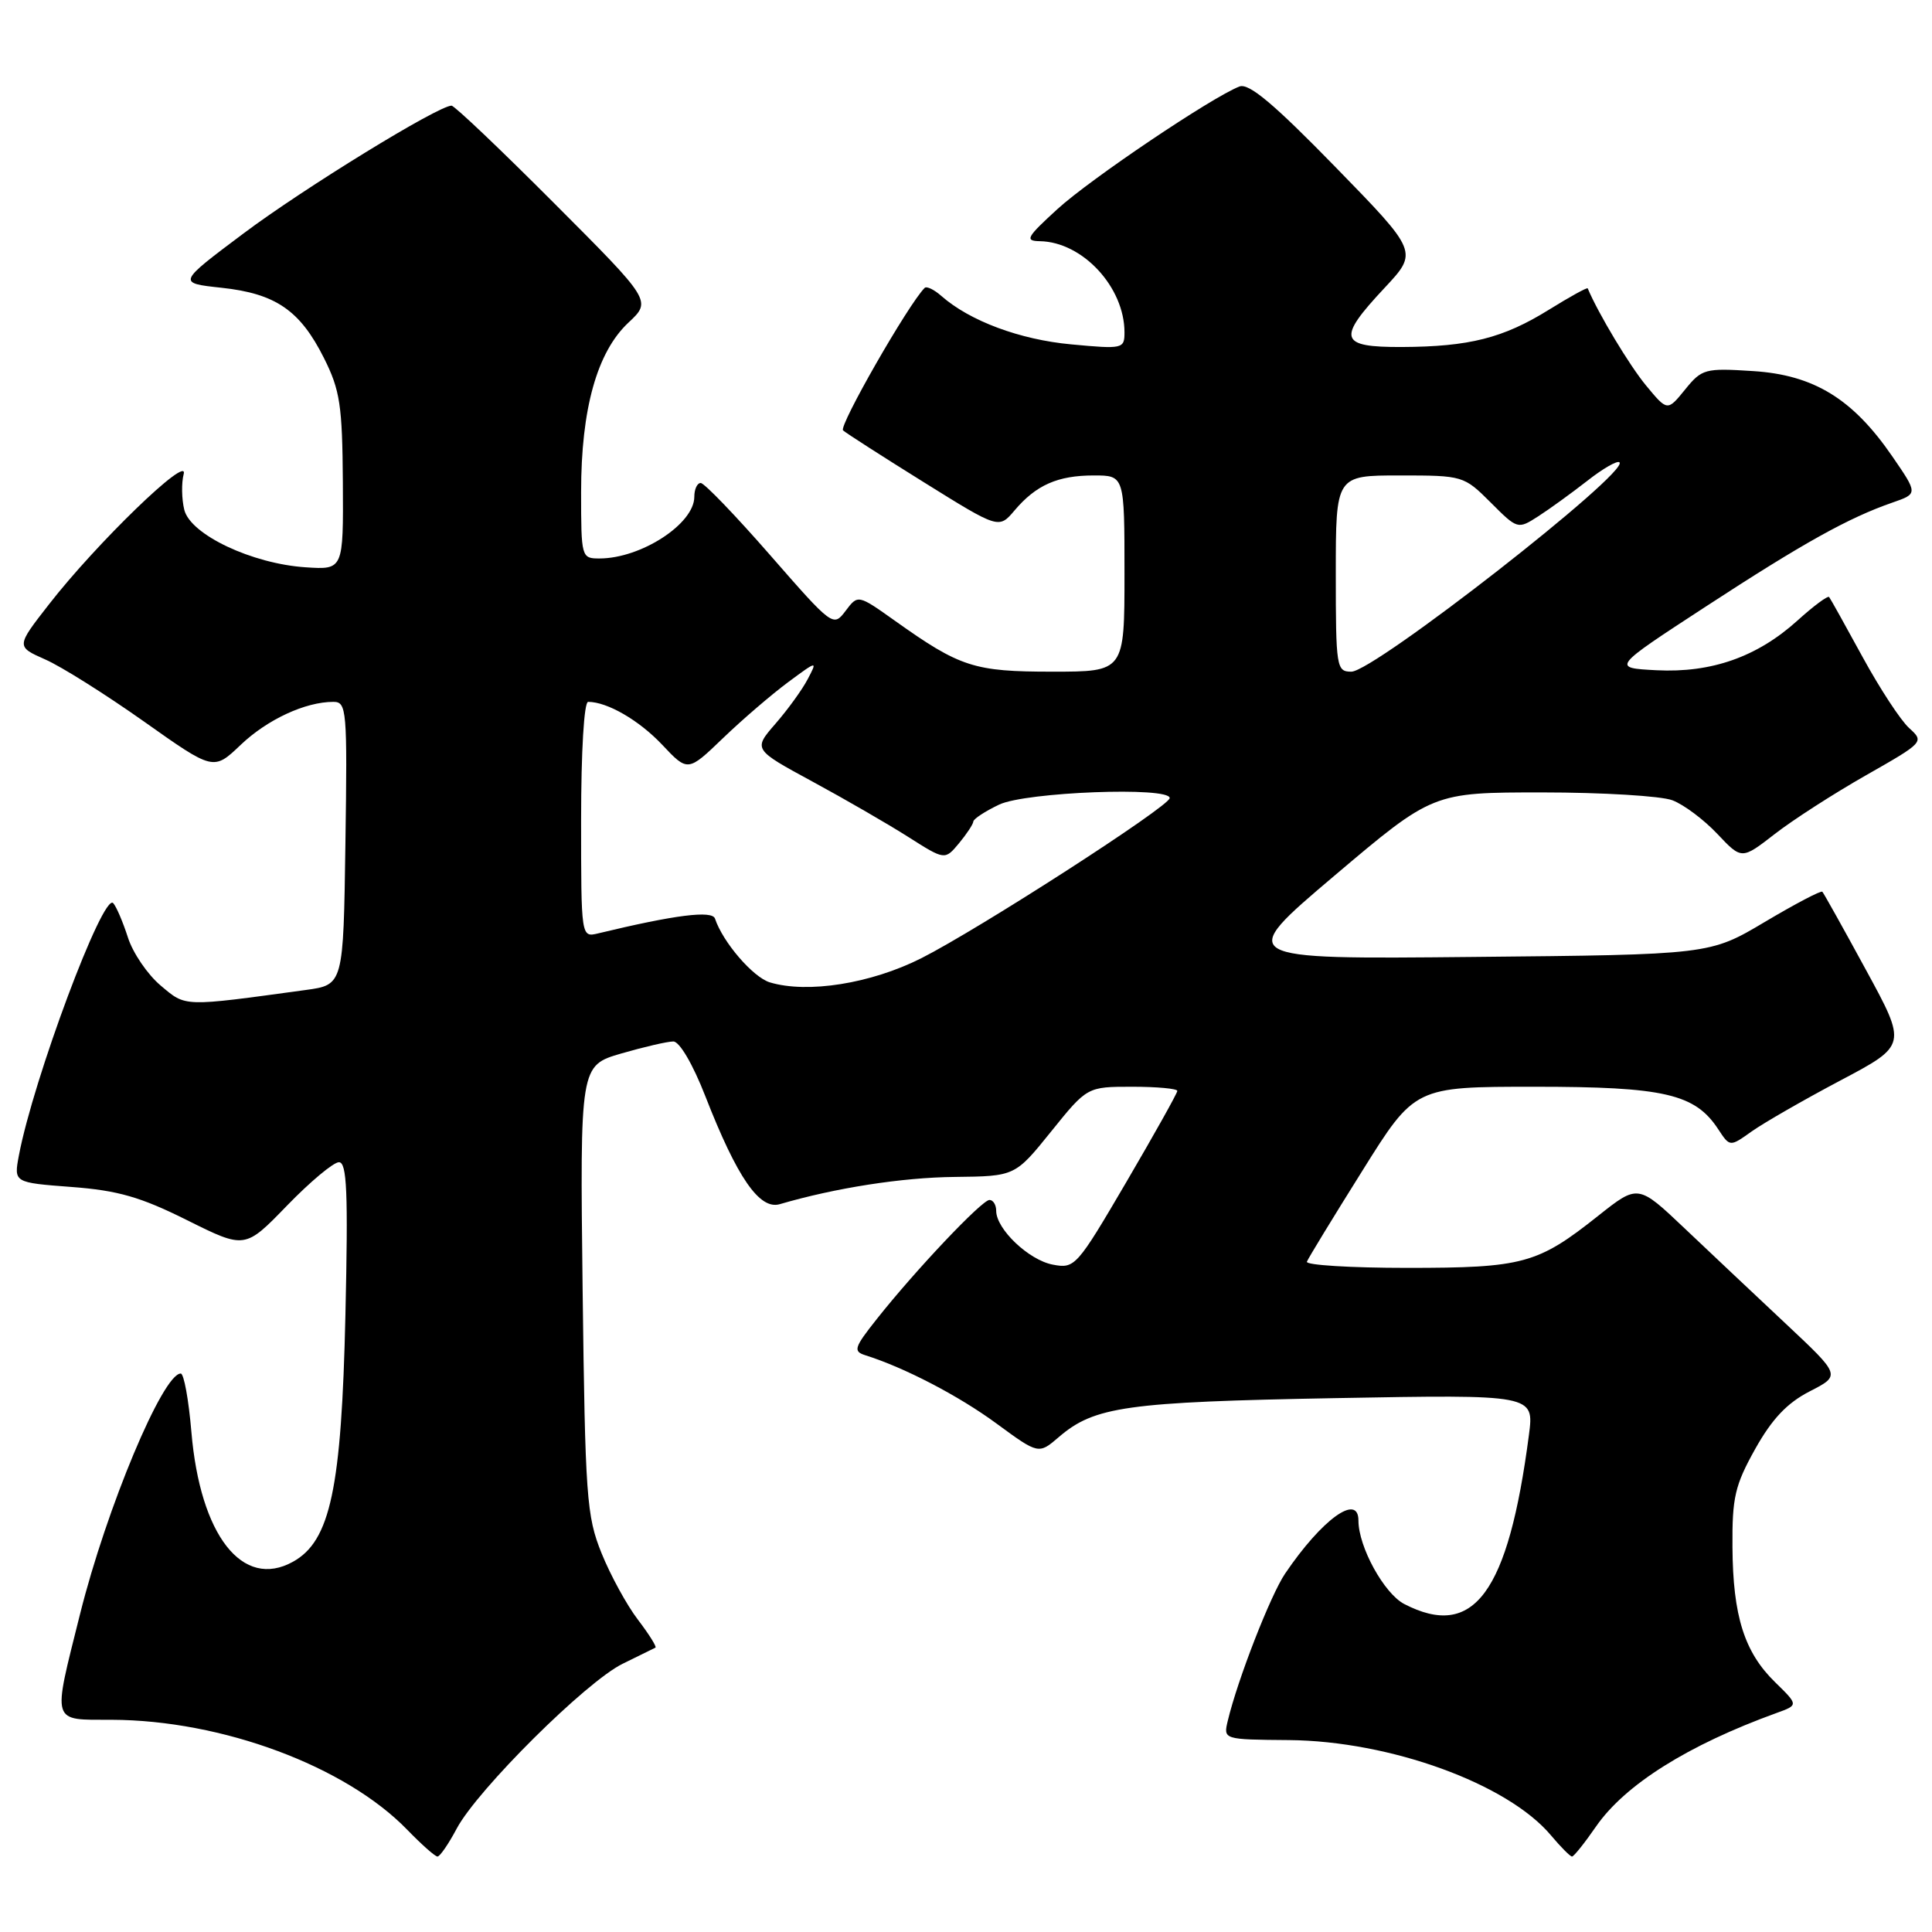 <?xml version="1.0" encoding="UTF-8" standalone="no"?>
<!DOCTYPE svg PUBLIC "-//W3C//DTD SVG 1.1//EN" "http://www.w3.org/Graphics/SVG/1.1/DTD/svg11.dtd" >
<svg xmlns="http://www.w3.org/2000/svg" xmlns:xlink="http://www.w3.org/1999/xlink" version="1.1" viewBox="0 0 256 256">
 <g >
 <path fill="currentColor"
d=" M 60.52 242.29 C 63.28 237.12 77.68 222.82 82.50 220.46 C 84.70 219.38 86.66 218.42 86.85 218.32 C 87.04 218.21 86.00 216.55 84.53 214.62 C 83.06 212.70 80.89 208.73 79.71 205.81 C 77.72 200.88 77.54 198.38 77.20 170.84 C 76.85 141.19 76.85 141.19 82.33 139.59 C 85.34 138.72 88.44 138.00 89.22 138.00 C 90.04 138.00 91.81 141.02 93.46 145.25 C 97.67 156.04 100.64 160.34 103.32 159.56 C 110.70 157.40 119.54 156.02 126.50 155.95 C 134.50 155.86 134.50 155.86 139.28 149.93 C 144.06 144.00 144.06 144.00 150.03 144.00 C 153.31 144.00 156.00 144.25 156.00 144.55 C 156.00 144.85 152.96 150.28 149.25 156.62 C 142.68 167.84 142.42 168.13 139.50 167.57 C 136.32 166.97 132.00 162.86 132.00 160.44 C 132.00 159.65 131.60 159.00 131.11 159.00 C 130.11 159.00 121.28 168.33 116.17 174.79 C 113.17 178.57 113.02 179.06 114.67 179.58 C 119.87 181.22 127.02 184.94 132.02 188.61 C 137.62 192.72 137.62 192.72 140.31 190.41 C 145.01 186.37 149.26 185.77 176.89 185.26 C 203.29 184.78 203.29 184.78 202.59 190.14 C 199.85 211.09 195.28 217.30 186.07 212.54 C 183.40 211.15 180.00 204.97 180.00 201.48 C 180.00 197.81 175.17 201.30 170.29 208.50 C 168.36 211.34 163.99 222.55 162.69 228.00 C 162.09 230.50 162.09 230.50 170.79 230.57 C 184.19 230.69 199.73 236.33 205.49 243.17 C 206.80 244.73 208.06 246.00 208.30 246.00 C 208.54 246.00 209.97 244.21 211.49 242.01 C 215.33 236.47 223.67 231.23 235.40 226.98 C 238.31 225.93 238.31 225.93 235.21 222.90 C 231.13 218.92 229.62 214.13 229.56 205.00 C 229.51 198.43 229.88 196.82 232.57 192.00 C 234.80 188.02 236.79 185.91 239.78 184.37 C 243.92 182.25 243.92 182.25 236.71 175.48 C 232.74 171.76 226.70 166.06 223.27 162.81 C 217.05 156.91 217.05 156.91 211.77 161.10 C 203.74 167.48 201.82 168.00 186.45 168.00 C 178.96 168.00 172.98 167.63 173.17 167.18 C 173.35 166.72 176.64 161.32 180.49 155.18 C 187.47 144.00 187.47 144.00 203.34 144.00 C 220.53 144.00 224.61 144.94 227.68 149.64 C 229.22 151.98 229.22 151.98 232.12 149.91 C 233.72 148.78 239.00 145.74 243.86 143.17 C 252.69 138.50 252.69 138.50 247.24 128.50 C 244.25 123.00 241.65 118.35 241.47 118.16 C 241.30 117.97 237.87 119.77 233.85 122.16 C 226.55 126.50 226.55 126.50 195.15 126.80 C 163.75 127.11 163.75 127.11 176.80 116.05 C 189.86 105.00 189.86 105.00 204.36 105.00 C 212.34 105.00 220.10 105.47 221.60 106.04 C 223.11 106.61 225.79 108.62 227.56 110.50 C 230.78 113.91 230.78 113.91 235.14 110.53 C 237.54 108.66 242.99 105.15 247.25 102.73 C 254.93 98.36 254.99 98.30 252.97 96.47 C 251.85 95.46 249.08 91.23 246.81 87.07 C 244.54 82.91 242.54 79.32 242.37 79.11 C 242.19 78.90 240.31 80.29 238.18 82.22 C 232.84 87.05 226.77 89.18 219.49 88.81 C 213.56 88.50 213.56 88.50 226.03 80.37 C 238.92 71.96 244.96 68.60 250.77 66.59 C 254.14 65.42 254.14 65.42 250.73 60.46 C 245.49 52.84 240.34 49.68 232.29 49.17 C 225.92 48.76 225.51 48.87 223.28 51.62 C 220.94 54.50 220.94 54.50 218.11 51.08 C 215.93 48.45 211.79 41.57 210.38 38.21 C 210.31 38.05 208.00 39.33 205.24 41.04 C 199.19 44.80 194.68 45.94 185.75 45.98 C 177.44 46.01 177.12 44.92 183.46 38.15 C 187.92 33.38 187.92 33.38 176.92 22.10 C 168.81 13.78 165.48 10.98 164.24 11.46 C 160.62 12.85 144.47 23.72 140.11 27.71 C 136.01 31.46 135.75 31.92 137.80 31.96 C 143.45 32.06 149.00 38.05 149.00 44.04 C 149.00 46.22 148.78 46.27 141.93 45.63 C 135.13 45.00 128.50 42.53 124.74 39.22 C 123.78 38.37 122.78 37.89 122.52 38.15 C 120.36 40.31 111.10 56.48 111.71 57.03 C 112.15 57.42 116.97 60.51 122.43 63.91 C 132.35 70.09 132.35 70.09 134.43 67.64 C 137.28 64.27 140.15 63.00 144.93 63.00 C 149.00 63.00 149.00 63.00 149.00 76.00 C 149.00 89.00 149.00 89.00 139.45 89.00 C 129.07 89.00 127.23 88.41 118.59 82.26 C 113.68 78.77 113.68 78.77 112.04 80.95 C 110.42 83.10 110.32 83.03 102.05 73.56 C 97.46 68.30 93.32 64.00 92.85 64.00 C 92.38 64.00 92.00 64.82 92.00 65.83 C 92.00 69.41 84.94 74.00 79.43 74.00 C 77.04 74.00 77.00 73.86 77.00 65.18 C 77.00 54.18 79.11 46.64 83.27 42.75 C 86.35 39.87 86.35 39.87 73.44 26.94 C 66.34 19.82 60.22 14.00 59.83 14.00 C 58.07 14.00 40.23 24.96 32.31 30.90 C 23.50 37.50 23.50 37.50 29.35 38.13 C 36.52 38.90 39.76 41.12 42.93 47.45 C 45.06 51.70 45.36 53.70 45.43 63.90 C 45.50 75.50 45.50 75.50 40.50 75.17 C 33.39 74.70 25.25 70.85 24.42 67.56 C 24.07 66.13 24.03 64.00 24.34 62.81 C 25.04 60.13 12.78 71.99 6.48 80.09 C 2.13 85.67 2.13 85.67 5.99 87.38 C 8.12 88.31 14.00 92.02 19.07 95.60 C 28.29 102.13 28.29 102.13 31.89 98.70 C 35.43 95.33 40.46 93.00 44.17 93.00 C 45.94 93.00 46.03 93.99 45.77 111.75 C 45.50 130.50 45.50 130.50 40.50 131.18 C 24.12 133.42 24.67 133.44 21.29 130.59 C 19.55 129.13 17.60 126.26 16.95 124.22 C 16.29 122.17 15.42 120.13 15.00 119.67 C 13.67 118.22 4.40 143.03 2.50 153.12 C 1.83 156.70 1.83 156.70 9.48 157.28 C 15.62 157.74 18.64 158.61 24.79 161.68 C 32.46 165.50 32.46 165.50 38.03 159.75 C 41.09 156.59 44.19 154.00 44.91 154.00 C 45.97 154.00 46.14 157.94 45.77 174.25 C 45.25 197.25 43.78 204.19 38.82 206.94 C 32.14 210.65 26.52 203.46 25.36 189.73 C 25.00 185.48 24.37 182.00 23.95 182.00 C 21.58 182.00 14.12 199.81 10.60 213.90 C 6.93 228.59 6.71 227.86 14.80 227.88 C 29.43 227.93 45.77 234.01 53.96 242.45 C 55.85 244.40 57.65 246.00 57.97 246.00 C 58.29 246.00 59.44 244.33 60.52 242.29 Z  M 102.01 130.17 C 99.78 129.49 95.78 124.85 94.74 121.72 C 94.37 120.60 89.46 121.22 79.25 123.68 C 77.00 124.22 77.00 124.22 77.00 108.61 C 77.00 99.59 77.39 93.00 77.93 93.00 C 80.47 93.00 84.68 95.44 87.74 98.68 C 91.14 102.29 91.14 102.29 95.82 97.79 C 98.39 95.32 102.26 92.00 104.42 90.40 C 108.33 87.51 108.33 87.51 107.02 90.00 C 106.30 91.38 104.38 94.03 102.75 95.90 C 99.80 99.30 99.80 99.30 107.65 103.56 C 111.97 105.90 117.68 109.20 120.35 110.90 C 125.20 113.98 125.20 113.98 127.07 111.74 C 128.09 110.51 128.95 109.21 128.97 108.86 C 128.99 108.51 130.53 107.50 132.40 106.61 C 135.93 104.94 155.01 104.21 154.99 105.75 C 154.98 106.83 129.70 123.12 122.06 126.98 C 115.38 130.34 107.00 131.67 102.01 130.17 Z  M 177.00 76.00 C 177.00 63.00 177.00 63.00 185.47 63.00 C 193.85 63.00 193.97 63.04 197.52 66.58 C 201.07 70.14 201.12 70.15 203.80 68.43 C 205.28 67.48 208.21 65.36 210.30 63.73 C 212.38 62.09 214.32 60.98 214.59 61.26 C 215.91 62.58 182.06 89.00 179.06 89.00 C 177.09 89.00 177.00 88.46 177.00 76.00 Z "/>
</g>
</svg>